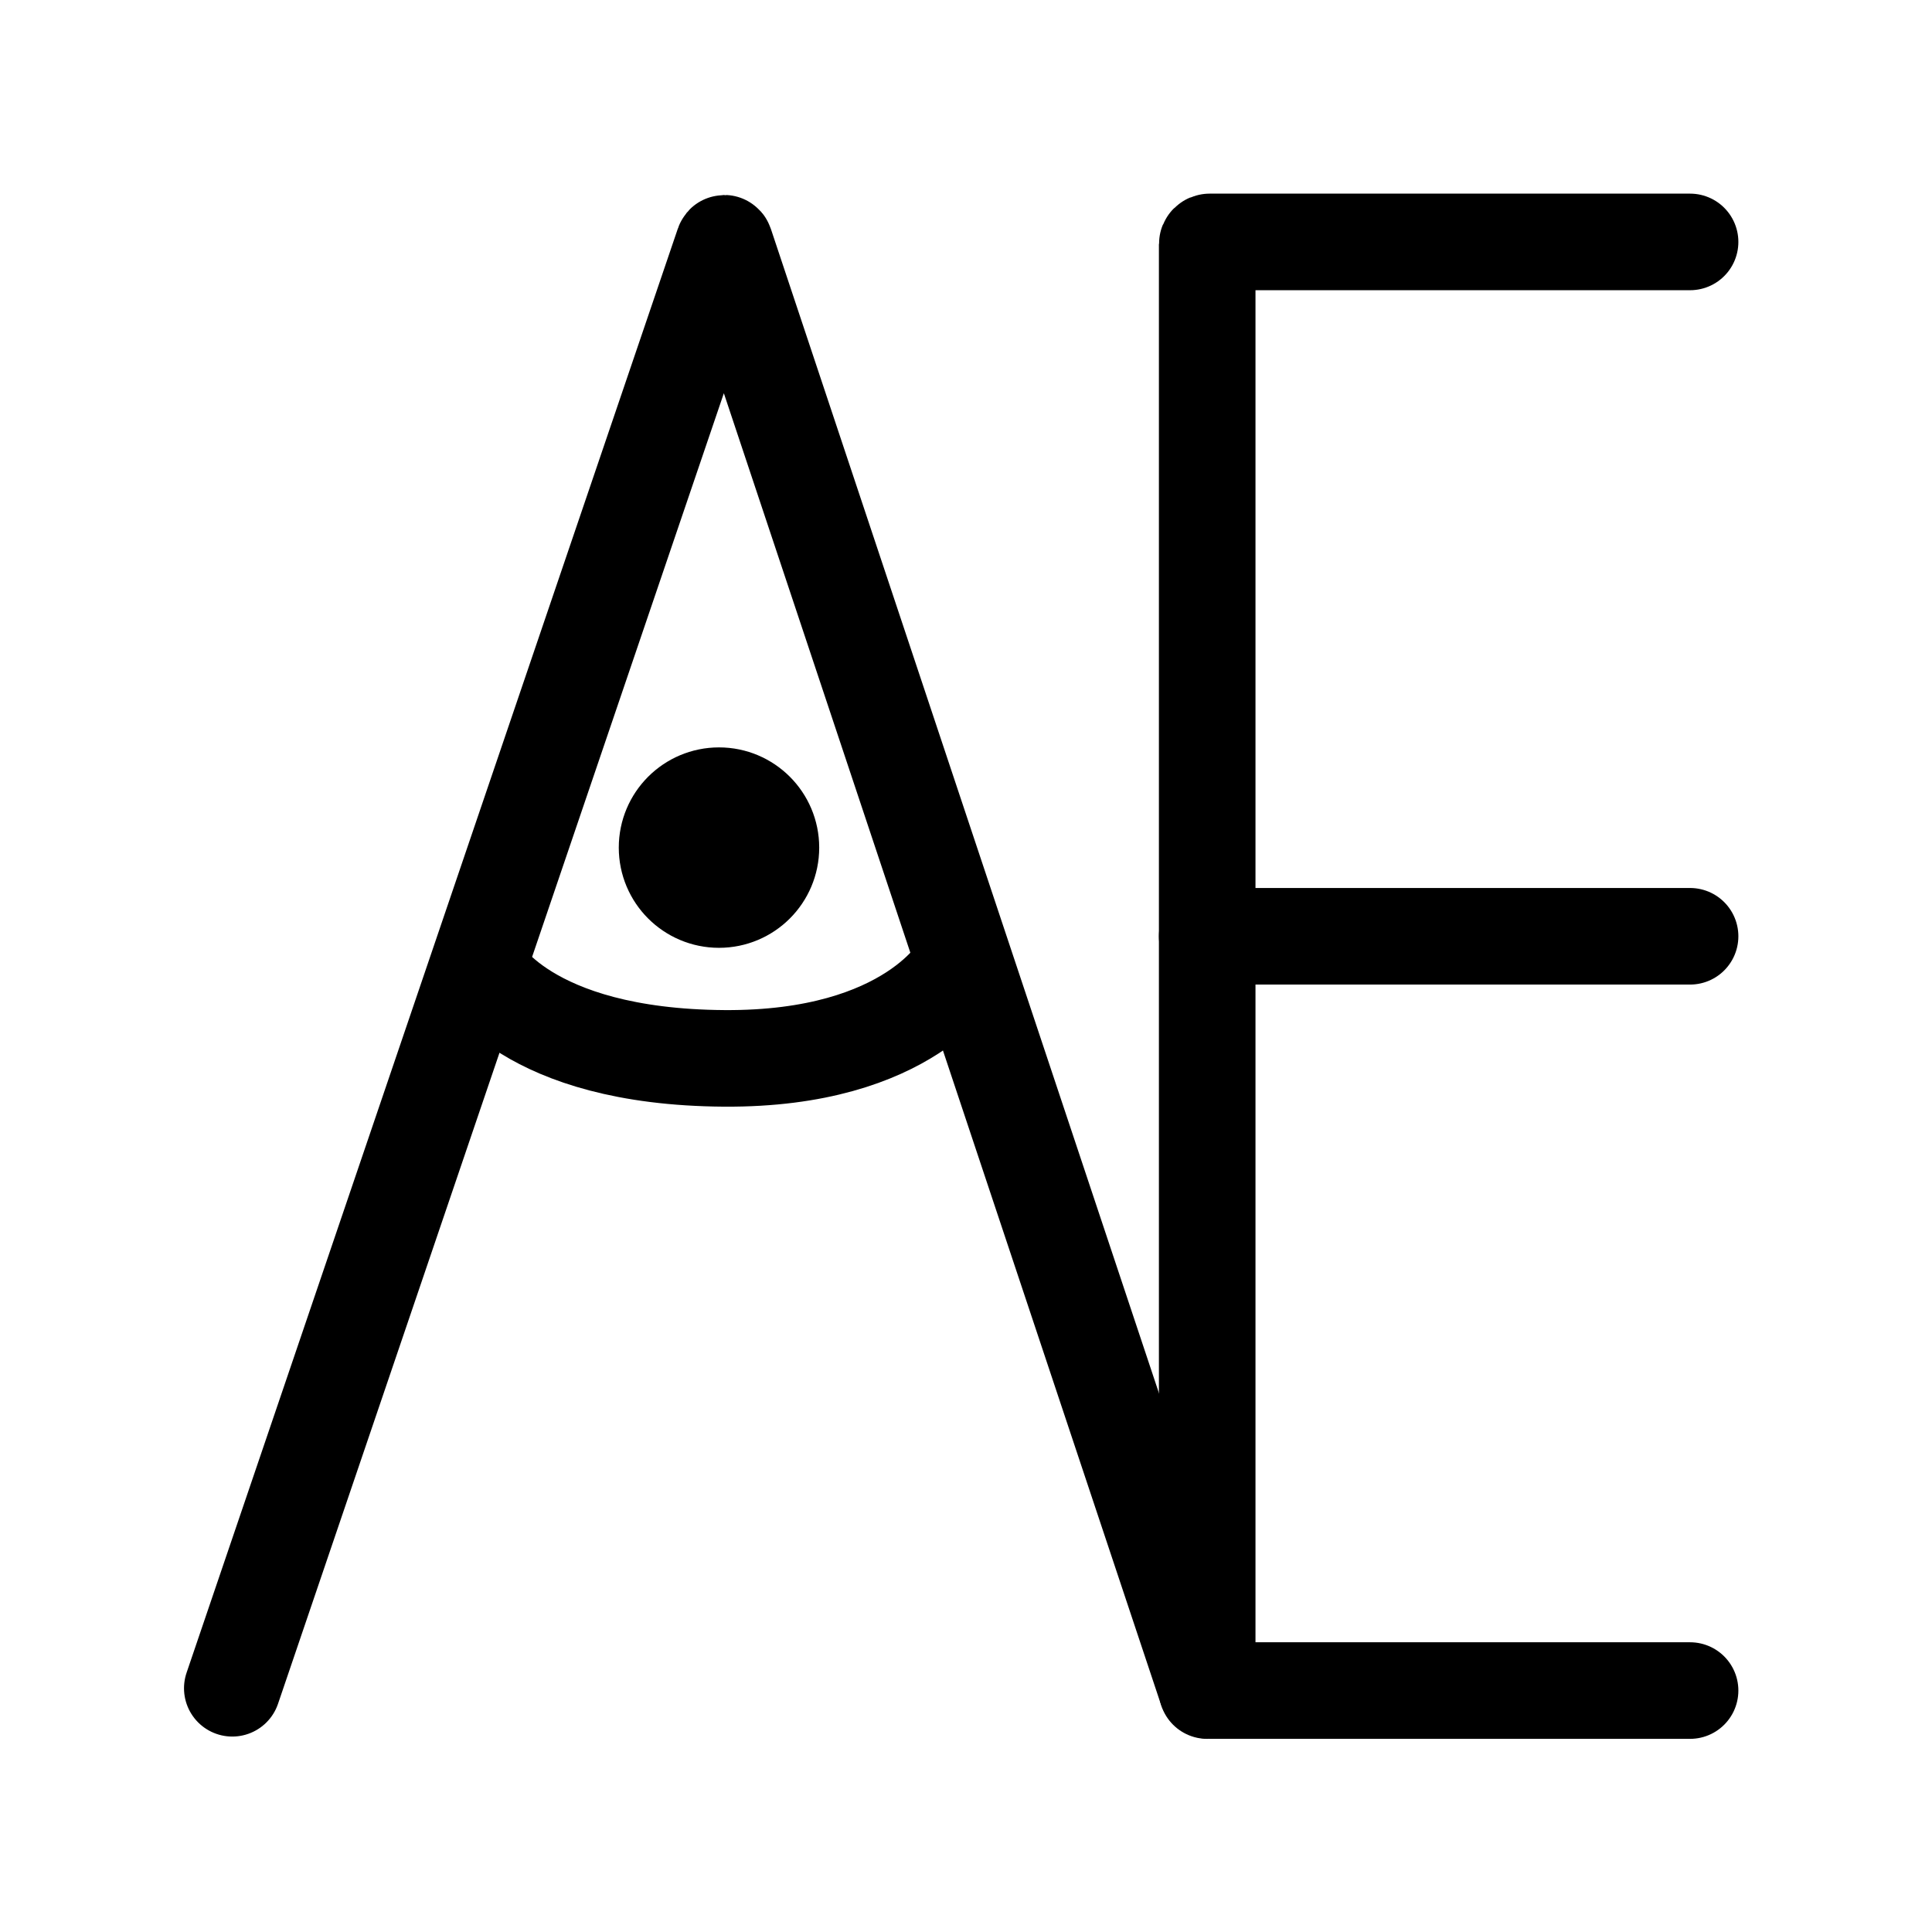 <?xml version="1.0" encoding="UTF-8"?>
<svg xmlns:foaf="http://xmlns.com/foaf/0.1/" xmlns:svg="http://www.w3.org/2000/svg"
     xmlns:dc="http://purl.org/dc/elements/1.1/"
     xmlns:crm="http://www.cidoc-crm.org/cidoc-crm/"
     xmlns="http://www.w3.org/2000/svg"
     xmlns:sodipodi="http://sodipodi.sourceforge.net/DTD/sodipodi-0.dtd"
     xmlns:cc="http://creativecommons.org/ns#"
     xmlns:inkscape="http://www.inkscape.org/namespaces/inkscape"
     xmlns:nmo="http://nomisma.org/ontology#"
     xmlns:rdf="http://www.w3.org/1999/02/22-rdf-syntax-ns#"
     viewBox="0 0 533.333 533.333"
     height="533.333"
     width="533.333"
     xml:space="preserve"
     id="svg2"
     version="1.1"><defs id="defs6"><clipPath id="clipPath18" clipPathUnits="userSpaceOnUse"><path id="path16" d="M 0,400 H 400 V 0 H 0 Z"/></clipPath></defs><g transform="matrix(1.333,0,0,-1.333,0,533.333)" id="g10"><g id="g12"><g clip-path="url(#clipPath18)" id="g14"><g transform="translate(350,350)" id="g20"><path id="path22"
                     style="fill:none;stroke:#000000;stroke-width:20;stroke-linecap:round;stroke-linejoin:miter;stroke-miterlimit:10;stroke-dasharray:none;stroke-opacity:1"
                     d="m 0,0 h -99.5 c -0.275,0 -0.5,-0.225 -0.5,-0.5 V -300"/></g><g transform="translate(250,206.205)" id="g24"><path id="path26"
                     style="fill:none;stroke:#000000;stroke-width:20;stroke-linecap:round;stroke-linejoin:miter;stroke-miterlimit:10;stroke-dasharray:none;stroke-opacity:1"
                     d="M 0,0 H 100"/></g><g transform="translate(198.973,200)" id="g28"><path id="path30"
                     style="fill:none;stroke:#000000;stroke-width:20;stroke-linecap:round;stroke-linejoin:miter;stroke-miterlimit:10;stroke-dasharray:none;stroke-opacity:1"
                     d="m 0,0 c 0,0 -10.307,-19.333 -48.986,-19.08 -41.322,0.269 -50.785,18.636 -50.785,18.636 -0.126,0.244 -0.301,0.231 -0.39,-0.029 l -50.705,-149.053 c -0.089,-0.261 -0.089,-0.261 0,0 l 101.732,299.053 c 0.089,0.26 0.232,0.26 0.319,-10e-4 l 99.684,-299.051 c 0.087,-0.261 0.382,-0.475 0.658,-0.475 h 99.5"/></g><g transform="translate(159.651,224.568)" id="g32"><path id="path34" style="fill:#000000;fill-opacity:1;fill-rule:nonzero;stroke:none"
                     d="m 0,0 c 0,-5.939 -4.814,-10.754 -10.754,-10.754 -5.939,0 -10.754,4.815 -10.754,10.754 0,5.939 4.815,10.754 10.754,10.754 C -4.814,10.754 0,5.939 0,0"/></g><g transform="translate(159.651,224.568)" id="g36"><path id="path38"
                     style="fill:none;stroke:#000000;stroke-width:20;stroke-linecap:round;stroke-linejoin:miter;stroke-miterlimit:10;stroke-dasharray:none;stroke-opacity:1"
                     d="m 0,0 c 0,-5.939 -4.814,-10.754 -10.754,-10.754 -5.939,0 -10.754,4.815 -10.754,10.754 0,5.939 4.815,10.754 10.754,10.754 C -4.814,10.754 0,5.939 0,0 Z"/></g></g></g></g></svg>